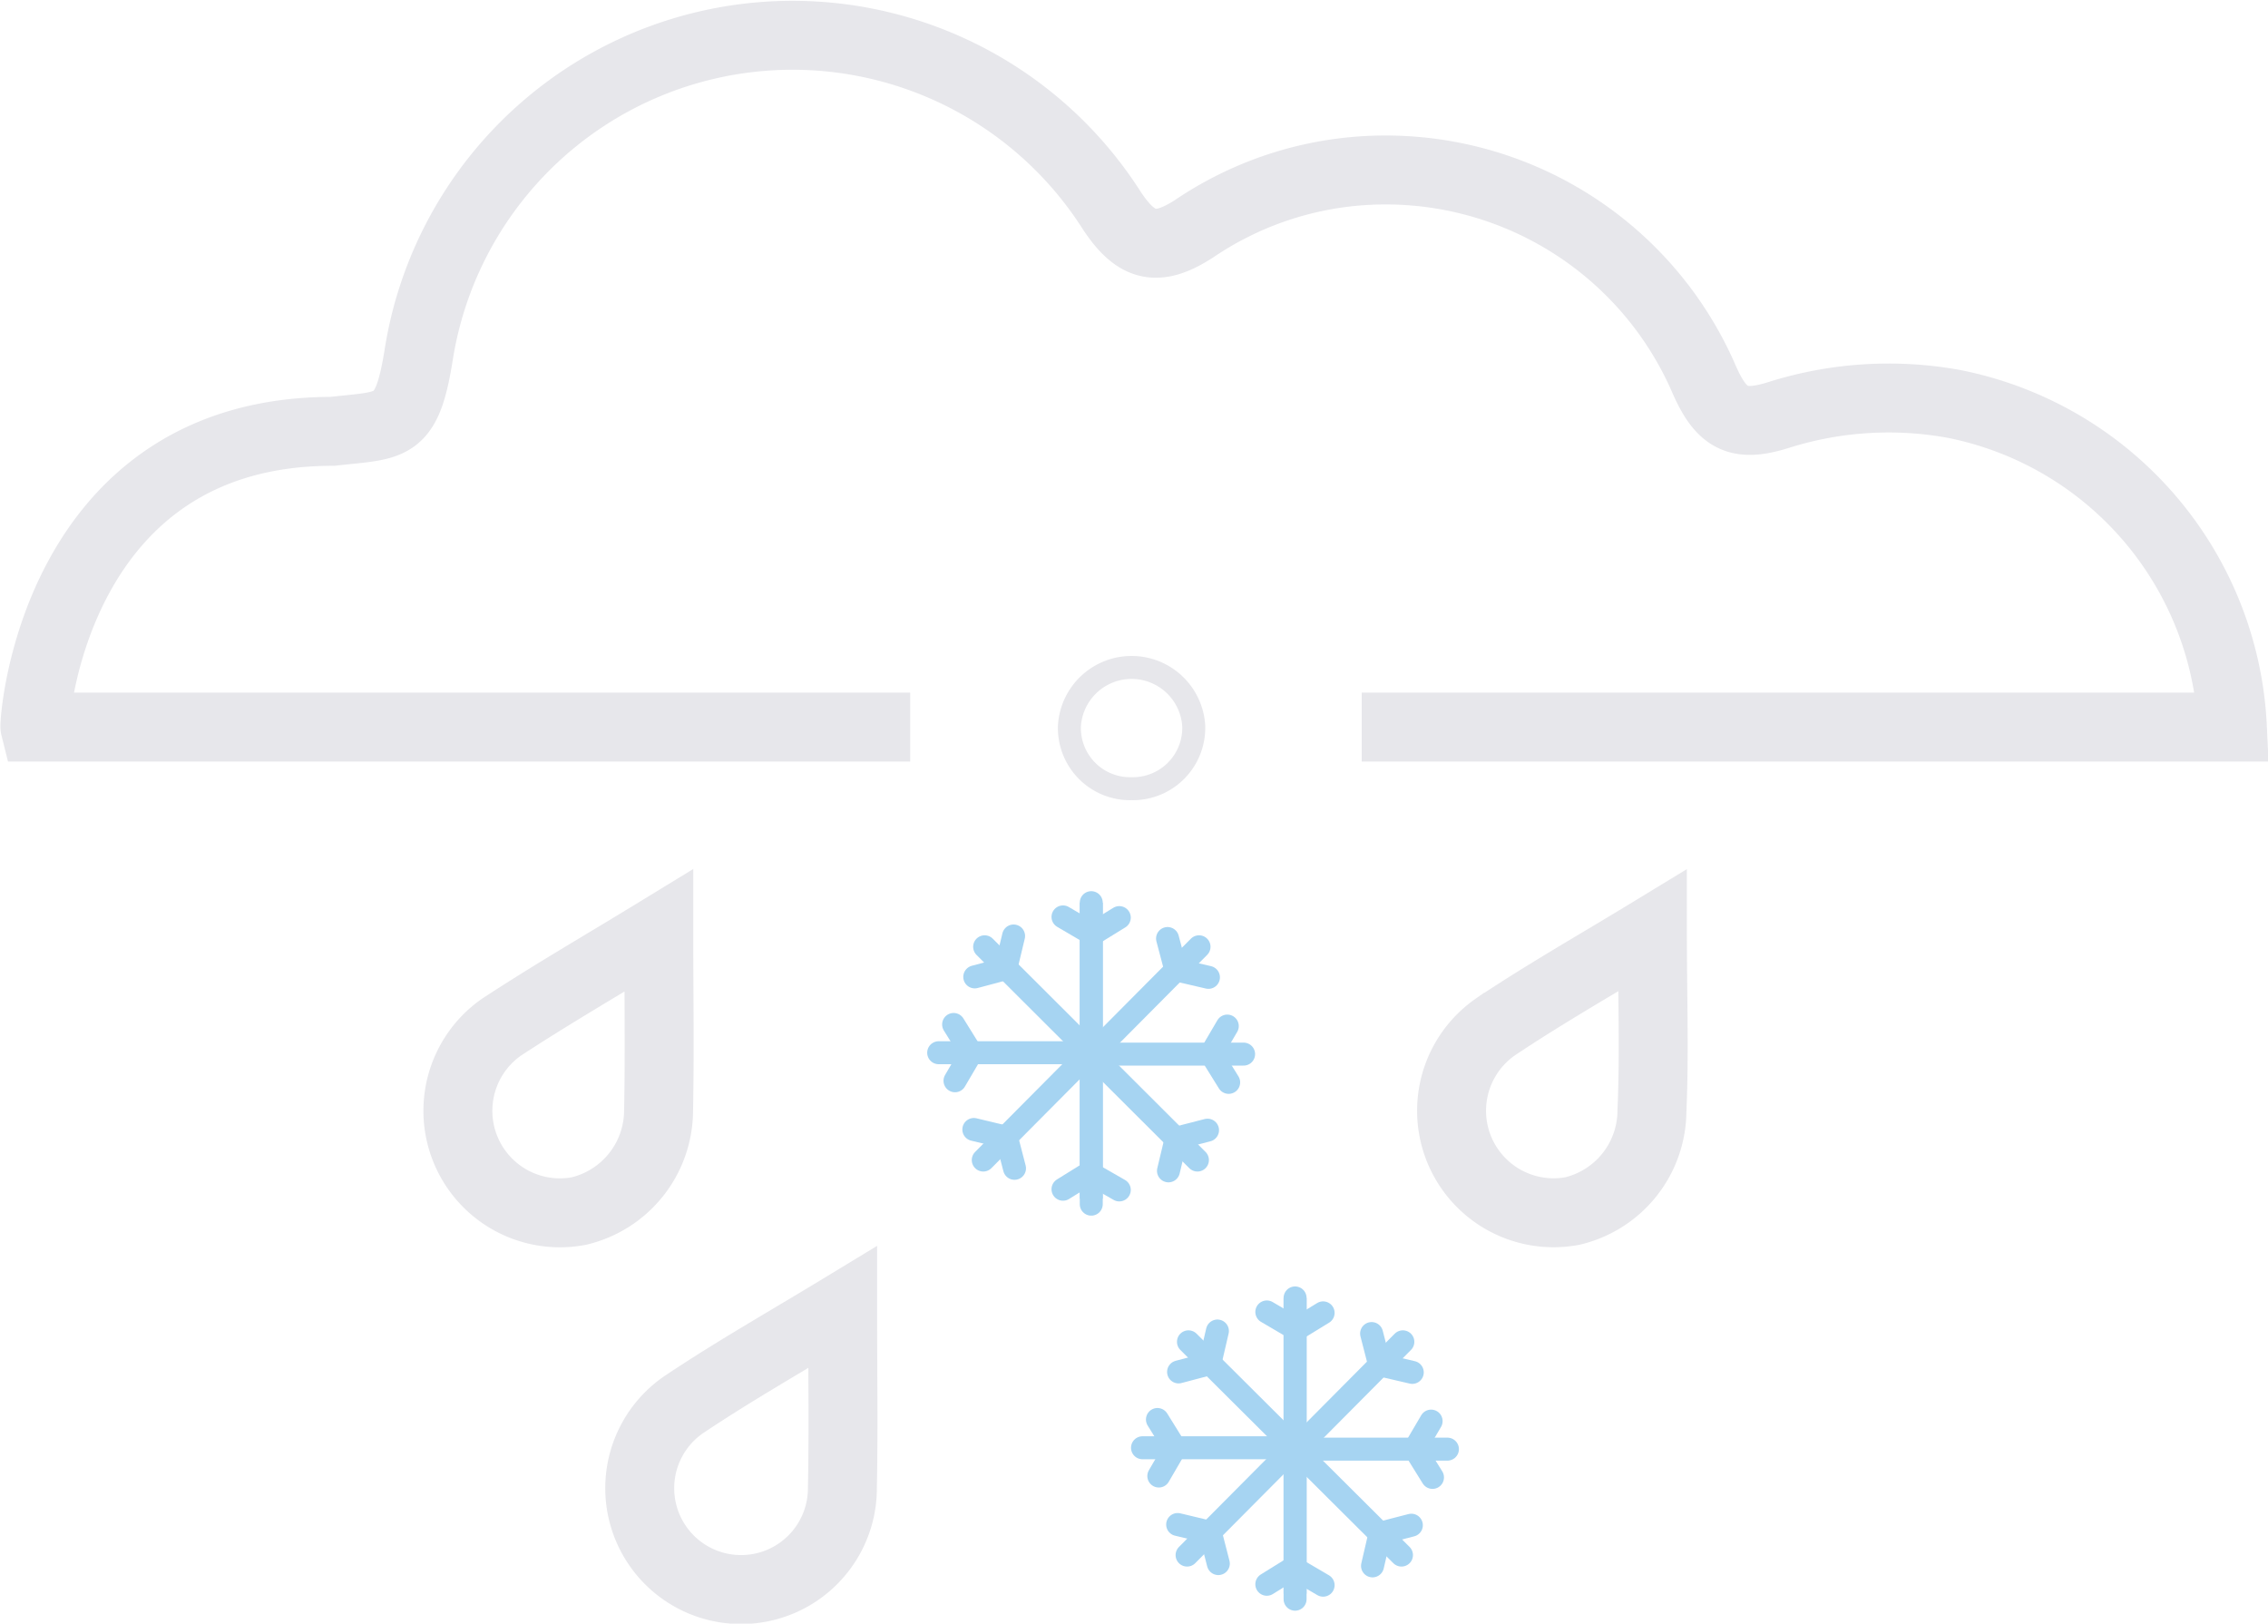 <svg xmlns="http://www.w3.org/2000/svg" viewBox="0 0 98.7 70.65"><defs><style>.cls-1,.cls-2,.cls-3{fill:none;stroke-miterlimit:10;}.cls-1,.cls-2{stroke:#a6d4f2;}.cls-1{stroke-linecap:round;}.cls-3{stroke:#E7E7EB;stroke-width:3px;}.cls-4{fill:none;stroke:#E7E7EB}</style></defs><title>rain-snowAsset 77</title><g id="Layer_2" data-name="Layer 2"><g id="Layer_1-2" data-name="Layer 1"><line class="cls-1" x1="47.46" y1="40.7" x2="48.71" y2="39.93"/><line class="cls-1" x1="48.71" y1="51.78" x2="47.49" y2="51.08"/><line class="cls-1" x1="47.49" y1="45.87" x2="52.11" y2="50.48"/><polyline class="cls-1" points="52.55 49.18 51.19 49.53 50.85 50.95"/><line class="cls-1" x1="52.18" y1="41.2" x2="47.47" y2="45.94"/><polyline class="cls-1" points="50.81 40.84 51.17 42.2 52.59 42.53"/><line class="cls-1" x1="54.12" y1="45.87" x2="47.49" y2="45.87"/><polyline class="cls-1" points="53.41 44.65 52.7 45.86 53.47 47.1"/><line class="cls-2" x1="47.49" y1="52.16" x2="47.49" y2="39.28"/><line class="cls-1" x1="47.49" y1="52.4" x2="47.49" y2="39.28"/><line class="cls-1" x1="47.5" y1="50.98" x2="46.26" y2="51.75"/><line class="cls-1" x1="46.26" y1="39.9" x2="47.47" y2="40.61"/><line class="cls-1" x1="47.47" y1="45.81" x2="42.85" y2="41.2"/><polyline class="cls-1" points="42.42 42.51 43.77 42.15 44.11 40.73"/><line class="cls-1" x1="42.79" y1="50.48" x2="47.5" y2="45.74"/><polyline class="cls-1" points="44.15 50.84 43.8 49.49 42.38 49.15"/><line class="cls-1" x1="40.85" y1="45.81" x2="47.47" y2="45.81"/><polyline class="cls-1" points="41.56 47.03 42.27 45.82 41.5 44.58"/><line class="cls-1" x1="56.34" y1="57.89" x2="57.58" y2="57.13"/><line class="cls-1" x1="57.58" y1="68.98" x2="56.37" y2="68.27"/><line class="cls-1" x1="56.36" y1="63.06" x2="60.99" y2="67.67"/><polyline class="cls-1" points="61.42 66.37 60.06 66.72 59.73 68.14"/><line class="cls-1" x1="61.05" y1="58.39" x2="56.34" y2="63.13"/><polyline class="cls-1" points="59.69 58.03 60.04 59.39 61.46 59.72"/><line class="cls-1" x1="62.99" y1="63.06" x2="56.36" y2="63.06"/><polyline class="cls-1" points="62.28 61.84 61.57 63.05 62.34 64.29"/><line class="cls-2" x1="56.36" y1="69.35" x2="56.36" y2="56.48"/><line class="cls-1" x1="56.36" y1="69.59" x2="56.36" y2="56.48"/><line class="cls-1" x1="56.37" y1="68.17" x2="55.13" y2="68.94"/><line class="cls-1" x1="55.13" y1="57.09" x2="56.34" y2="57.8"/><line class="cls-1" x1="56.35" y1="63" x2="51.72" y2="58.39"/><polyline class="cls-1" points="51.29 59.7 52.65 59.34 52.98 57.92"/><line class="cls-1" x1="51.66" y1="67.67" x2="56.37" y2="62.93"/><polyline class="cls-1" points="53.02 68.04 52.67 66.68 51.25 66.34"/><line class="cls-1" x1="49.72" y1="63" x2="56.35" y2="63"/><polyline class="cls-1" points="50.43 64.23 51.14 63.01 50.37 61.77"/><path class="cls-3" d="M28.67,40.49C26.2,42,24,43.27,21.82,44.7a4.44,4.44,0,0,0,3.37,8,4.51,4.51,0,0,0,3.47-4.36C28.71,45.86,28.67,43.38,28.67,40.49Z"/><path class="cls-3" d="M71.91,40.49c-2.48,1.51-4.72,2.78-6.85,4.21a4.44,4.44,0,0,0,3.36,8,4.5,4.5,0,0,0,3.47-4.36C72,45.86,71.91,43.38,71.91,40.49Z"/><path class="cls-3" d="M36.67,56.88c-2.47,1.5-4.71,2.77-6.85,4.2a4.41,4.41,0,1,0,6.84,3.64C36.71,62.24,36.67,59.77,36.67,56.88Z"/><path class="cls-3" d="M59.26,31.64H97.15a15.06,15.06,0,0,0-12.1-14.06,15.87,15.87,0,0,0-7.62.47c-1.76.56-2.5.2-3.26-1.52a15.1,15.1,0,0,0-14.88-9.1A14.82,14.82,0,0,0,52,9.93c-1.62,1.06-2.55.86-3.63-.79a16.47,16.47,0,0,0-30.13,6.18c-.53,3.41-1.13,3.15-3.77,3.45-12.16,0-13,12.67-12.95,12.87H39.61"/><path class="cls-4" d="M49.24,34.32a2.64,2.64,0,0,1-2.7-2.73,2.71,2.71,0,0,1,5.41,0A2.65,2.65,0,0,1,49.24,34.32Z"/></g></g></svg>
